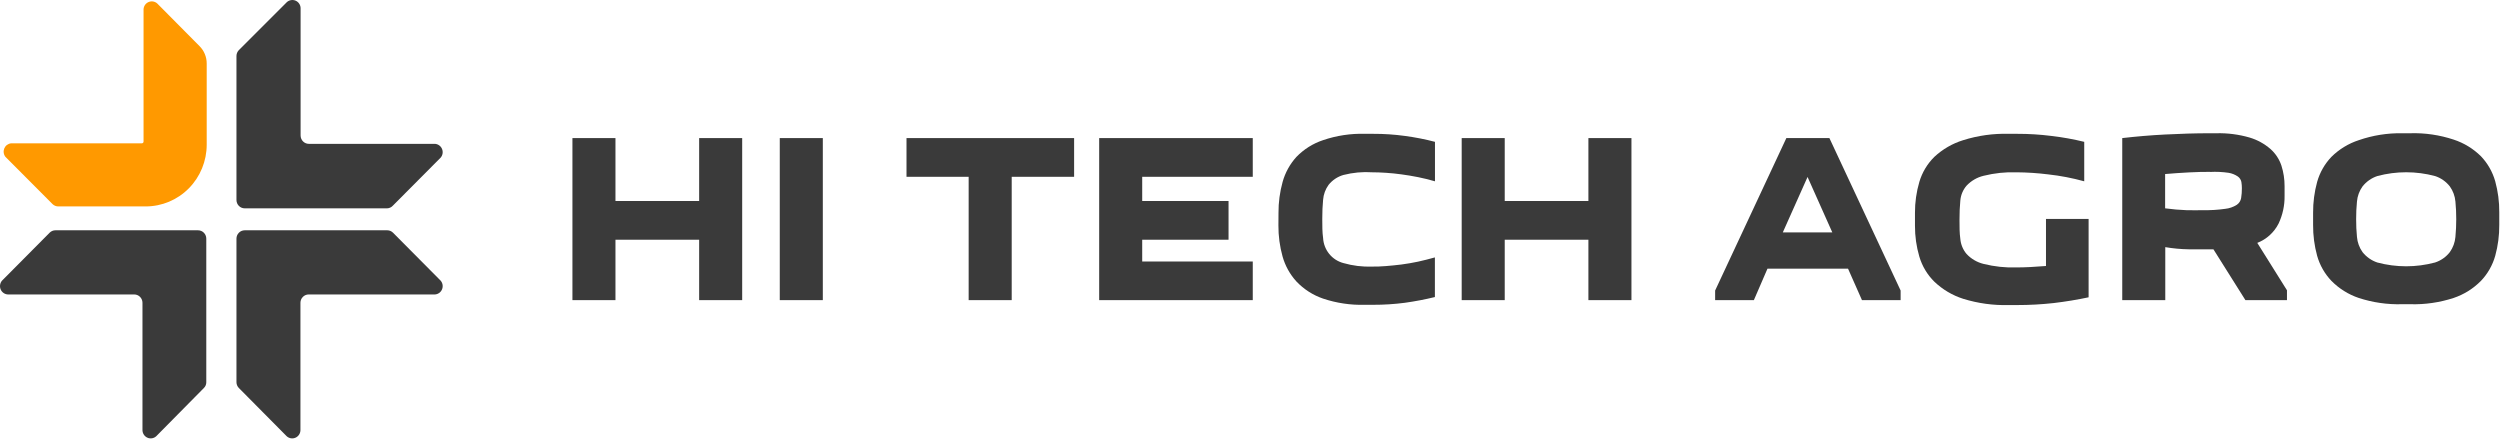 <svg width="188" height="33" viewBox="0 0 188 33" fill="none" xmlns="http://www.w3.org/2000/svg">
<path d="M0.41 11.796L3.95 15.347C4.064 15.458 4.214 15.521 4.372 15.523H10.956C12.173 15.523 13.34 15.034 14.2 14.163C15.061 13.292 15.544 12.111 15.544 10.88V4.774C15.544 4.531 15.497 4.291 15.404 4.066C15.312 3.842 15.176 3.639 15.005 3.469L11.818 0.256C11.731 0.18 11.624 0.13 11.511 0.112C11.397 0.094 11.28 0.108 11.174 0.153C11.068 0.198 10.976 0.272 10.909 0.366C10.842 0.461 10.803 0.573 10.795 0.689V10.647C10.795 10.682 10.781 10.716 10.757 10.741C10.732 10.765 10.699 10.779 10.665 10.779H0.832C0.721 10.79 0.615 10.832 0.525 10.899C0.435 10.966 0.365 11.057 0.322 11.161C0.279 11.265 0.264 11.379 0.28 11.49C0.295 11.602 0.34 11.708 0.41 11.796V11.796Z" fill="#FF9900"/>
<path d="M33.139 21.108L29.549 17.493C29.434 17.381 29.281 17.318 29.122 17.318H18.402C18.238 17.318 18.08 17.384 17.964 17.502C17.847 17.619 17.782 17.779 17.782 17.945V28.744C17.784 28.907 17.849 29.062 17.962 29.177L21.558 32.804C21.645 32.884 21.753 32.937 21.869 32.958C21.985 32.978 22.105 32.964 22.213 32.918C22.322 32.872 22.415 32.795 22.483 32.697C22.55 32.599 22.588 32.484 22.593 32.365V22.771C22.593 22.604 22.658 22.445 22.775 22.327C22.891 22.209 23.049 22.143 23.213 22.143H32.711C32.826 22.135 32.937 22.095 33.03 22.027C33.124 21.959 33.197 21.867 33.241 21.759C33.286 21.652 33.3 21.534 33.282 21.419C33.264 21.304 33.214 21.196 33.139 21.108V21.108Z" fill="#3A3A3A"/>
<path d="M0.149 21.108L3.739 17.493C3.854 17.381 4.007 17.318 4.167 17.318H14.893C15.057 17.318 15.215 17.384 15.331 17.502C15.447 17.619 15.513 17.779 15.513 17.945V28.744C15.514 28.825 15.498 28.905 15.467 28.98C15.436 29.054 15.391 29.122 15.333 29.177L11.749 32.804C11.662 32.884 11.554 32.937 11.438 32.958C11.322 32.978 11.203 32.964 11.094 32.918C10.985 32.872 10.892 32.795 10.825 32.697C10.757 32.599 10.719 32.484 10.714 32.365V22.771C10.714 22.604 10.649 22.445 10.533 22.327C10.416 22.209 10.259 22.143 10.094 22.143H0.59C0.474 22.137 0.362 22.099 0.267 22.032C0.171 21.965 0.096 21.872 0.05 21.764C0.005 21.657 -0.01 21.538 0.007 21.422C0.025 21.306 0.074 21.197 0.149 21.108V21.108Z" fill="#3A3A3A"/>
<path d="M33.139 11.852L29.549 15.46C29.494 15.523 29.426 15.574 29.35 15.609C29.275 15.645 29.193 15.665 29.109 15.667H18.402C18.238 15.667 18.08 15.601 17.964 15.484C17.847 15.366 17.782 15.206 17.782 15.04V4.216C17.781 4.055 17.841 3.9 17.949 3.783L21.57 0.162C21.658 0.082 21.767 0.029 21.883 0.009C22 -0.011 22.12 0.003 22.228 0.05C22.337 0.097 22.431 0.174 22.497 0.273C22.564 0.372 22.602 0.488 22.605 0.607V10.189C22.605 10.356 22.671 10.515 22.787 10.633C22.903 10.751 23.061 10.817 23.226 10.817H32.711C32.826 10.825 32.937 10.865 33.03 10.933C33.124 11.001 33.197 11.093 33.241 11.201C33.286 11.308 33.3 11.426 33.282 11.541C33.264 11.656 33.214 11.764 33.139 11.852Z" fill="#3A3A3A"/>
<path d="M46.283 10.384V15.115H52.576V10.384H55.812V22.57H52.576V18.027H46.283V22.57H43.047V10.384H46.283Z" fill="#3A3A3A"/>
<path d="M61.876 10.384V22.57H58.639V10.384H61.876Z" fill="#3A3A3A"/>
<path d="M72.843 22.57V13.295H68.169V10.384H80.773V13.295H76.08V22.57H72.843Z" fill="#3A3A3A"/>
<path d="M94.208 13.295H85.894V15.115H92.386V18.027H85.894V19.665H94.208V22.57H82.658V10.384H94.208V13.295Z" fill="#3A3A3A"/>
<path d="M96.143 16.006C96.139 15.22 96.243 14.436 96.453 13.678C96.649 12.977 97.006 12.332 97.494 11.796C98.051 11.222 98.736 10.791 99.491 10.541C100.508 10.193 101.579 10.031 102.653 10.064H103.273C104.065 10.061 104.856 10.114 105.641 10.221C106.406 10.322 107.164 10.47 107.91 10.666V13.634C107.489 13.509 107.067 13.408 106.639 13.321C106.211 13.233 105.796 13.17 105.399 13.114C105.002 13.057 104.593 13.019 104.215 12.994C103.837 12.969 103.496 12.957 103.198 12.957C102.469 12.908 101.737 12.976 101.028 13.157C100.59 13.282 100.2 13.541 99.912 13.898C99.672 14.227 99.528 14.619 99.497 15.027C99.454 15.46 99.435 15.944 99.435 16.464C99.435 16.985 99.435 17.462 99.497 17.901C99.522 18.339 99.683 18.757 99.959 19.096C100.234 19.434 100.609 19.675 101.028 19.784C101.732 19.985 102.462 20.075 103.192 20.047C103.49 20.047 103.812 20.047 104.209 20.01C104.606 19.972 104.984 19.947 105.393 19.89C105.802 19.834 106.23 19.765 106.633 19.677C107.036 19.589 107.482 19.476 107.904 19.357V22.338C107.155 22.521 106.398 22.665 105.635 22.771C104.849 22.872 104.058 22.923 103.266 22.921H102.647C101.573 22.952 100.503 22.793 99.484 22.451C98.727 22.19 98.042 21.749 97.488 21.164C97 20.628 96.643 19.983 96.447 19.282C96.237 18.524 96.132 17.741 96.137 16.954L96.143 16.006Z" fill="#3A3A3A"/>
<path d="M113.155 10.384V15.115H119.448V10.384H122.685V22.57H119.448V18.027H113.155V22.57H109.919V10.384H113.155Z" fill="#3A3A3A"/>
<path d="M128.978 22.57V21.848L134.334 10.384H137.571L142.927 21.848V22.57H140.02L138.972 20.204H132.914L131.891 22.57H128.978ZM137.788 17.474L135.928 13.308L134.068 17.474H137.788Z" fill="#3A3A3A"/>
<path d="M157.063 16.464V22.357C156.214 22.538 155.333 22.683 154.434 22.79C153.528 22.89 152.618 22.941 151.706 22.94H151.055C149.897 22.972 148.741 22.813 147.633 22.47C146.823 22.212 146.081 21.772 145.463 21.183C144.935 20.663 144.547 20.015 144.335 19.301C144.112 18.545 144.002 17.761 144.006 16.973V16.006C144.002 15.218 144.113 14.434 144.335 13.678C144.547 12.964 144.935 12.316 145.463 11.796C146.084 11.218 146.826 10.789 147.633 10.541C148.74 10.192 149.896 10.031 151.055 10.064H151.706C152.558 10.062 153.409 10.115 154.254 10.221C155.089 10.318 155.918 10.467 156.734 10.666V13.634C155.846 13.389 154.94 13.214 154.025 13.114C153.235 13.016 152.44 12.963 151.644 12.957C150.81 12.929 149.975 13.018 149.164 13.22C148.677 13.337 148.233 13.594 147.887 13.961C147.615 14.276 147.449 14.672 147.416 15.09C147.373 15.523 147.354 16.006 147.354 16.527C147.354 17.048 147.354 17.525 147.416 17.964C147.452 18.383 147.616 18.78 147.887 19.1C148.233 19.468 148.676 19.727 149.164 19.846C149.975 20.049 150.81 20.138 151.644 20.11C152.264 20.11 153.027 20.072 153.858 20.003V16.464H157.063Z" fill="#3A3A3A"/>
<path d="M168.855 22.57L166.45 18.748C165.83 18.748 165.21 18.748 164.59 18.748C164 18.739 163.411 18.684 162.829 18.585V22.57H159.593V10.384C160.622 10.265 161.707 10.171 162.835 10.114C163.964 10.057 165.08 10.02 166.171 10.02H166.679C167.517 10 168.353 10.108 169.159 10.34C169.741 10.511 170.28 10.807 170.74 11.206C171.12 11.543 171.405 11.976 171.565 12.461C171.723 12.96 171.803 13.481 171.8 14.005V14.732C171.811 15.453 171.656 16.166 171.348 16.816C171.009 17.482 170.439 17.998 169.748 18.265L171.98 21.829V22.57H168.855ZM166.196 12.925C165.774 12.925 165.259 12.925 164.639 12.963C164.019 13.001 163.399 13.032 162.817 13.088V15.667C163.381 15.743 163.914 15.787 164.416 15.805C164.918 15.824 165.328 15.805 165.656 15.805C166.216 15.817 166.776 15.783 167.33 15.705C167.64 15.674 167.94 15.57 168.204 15.404C168.29 15.346 168.364 15.271 168.421 15.184C168.477 15.097 168.515 14.998 168.533 14.896C168.573 14.649 168.592 14.399 168.589 14.149C168.589 13.993 168.576 13.838 168.552 13.684C168.519 13.52 168.426 13.374 168.291 13.277C168.079 13.131 167.838 13.034 167.584 12.994C167.125 12.928 166.659 12.906 166.196 12.931V12.925Z" fill="#3A3A3A"/>
<path d="M173.945 16.006C173.94 15.22 174.042 14.436 174.249 13.678C174.449 12.971 174.818 12.325 175.322 11.796C175.903 11.222 176.607 10.792 177.38 10.541C178.427 10.178 179.529 10.002 180.635 10.02H181.255C182.359 9.987 183.461 10.149 184.51 10.497C185.283 10.748 185.988 11.178 186.569 11.752C187.073 12.281 187.441 12.928 187.641 13.634C187.848 14.392 187.951 15.176 187.945 15.962V16.91C187.951 17.696 187.849 18.48 187.641 19.238C187.441 19.945 187.073 20.591 186.569 21.12C185.991 21.706 185.286 22.146 184.51 22.407C183.459 22.749 182.359 22.909 181.255 22.877H180.635C179.532 22.909 178.431 22.749 177.38 22.407C176.604 22.146 175.9 21.706 175.322 21.12C174.818 20.591 174.449 19.945 174.249 19.238C174.041 18.48 173.939 17.696 173.945 16.91V16.006ZM177.182 16.483C177.18 16.929 177.201 17.375 177.244 17.82C177.279 18.229 177.423 18.621 177.659 18.955C177.948 19.321 178.336 19.594 178.775 19.74C180.197 20.12 181.693 20.12 183.115 19.74C183.556 19.597 183.945 19.324 184.231 18.955C184.468 18.621 184.611 18.229 184.647 17.82C184.689 17.375 184.71 16.929 184.709 16.483C184.71 16.039 184.69 15.595 184.647 15.153C184.611 14.745 184.468 14.355 184.231 14.023C183.945 13.655 183.556 13.382 183.115 13.239C181.693 12.859 180.197 12.859 178.775 13.239C178.336 13.385 177.948 13.657 177.659 14.023C177.423 14.355 177.279 14.745 177.244 15.153C177.201 15.595 177.18 16.039 177.182 16.483V16.483Z" fill="#3A3A3A"/>
</svg>
